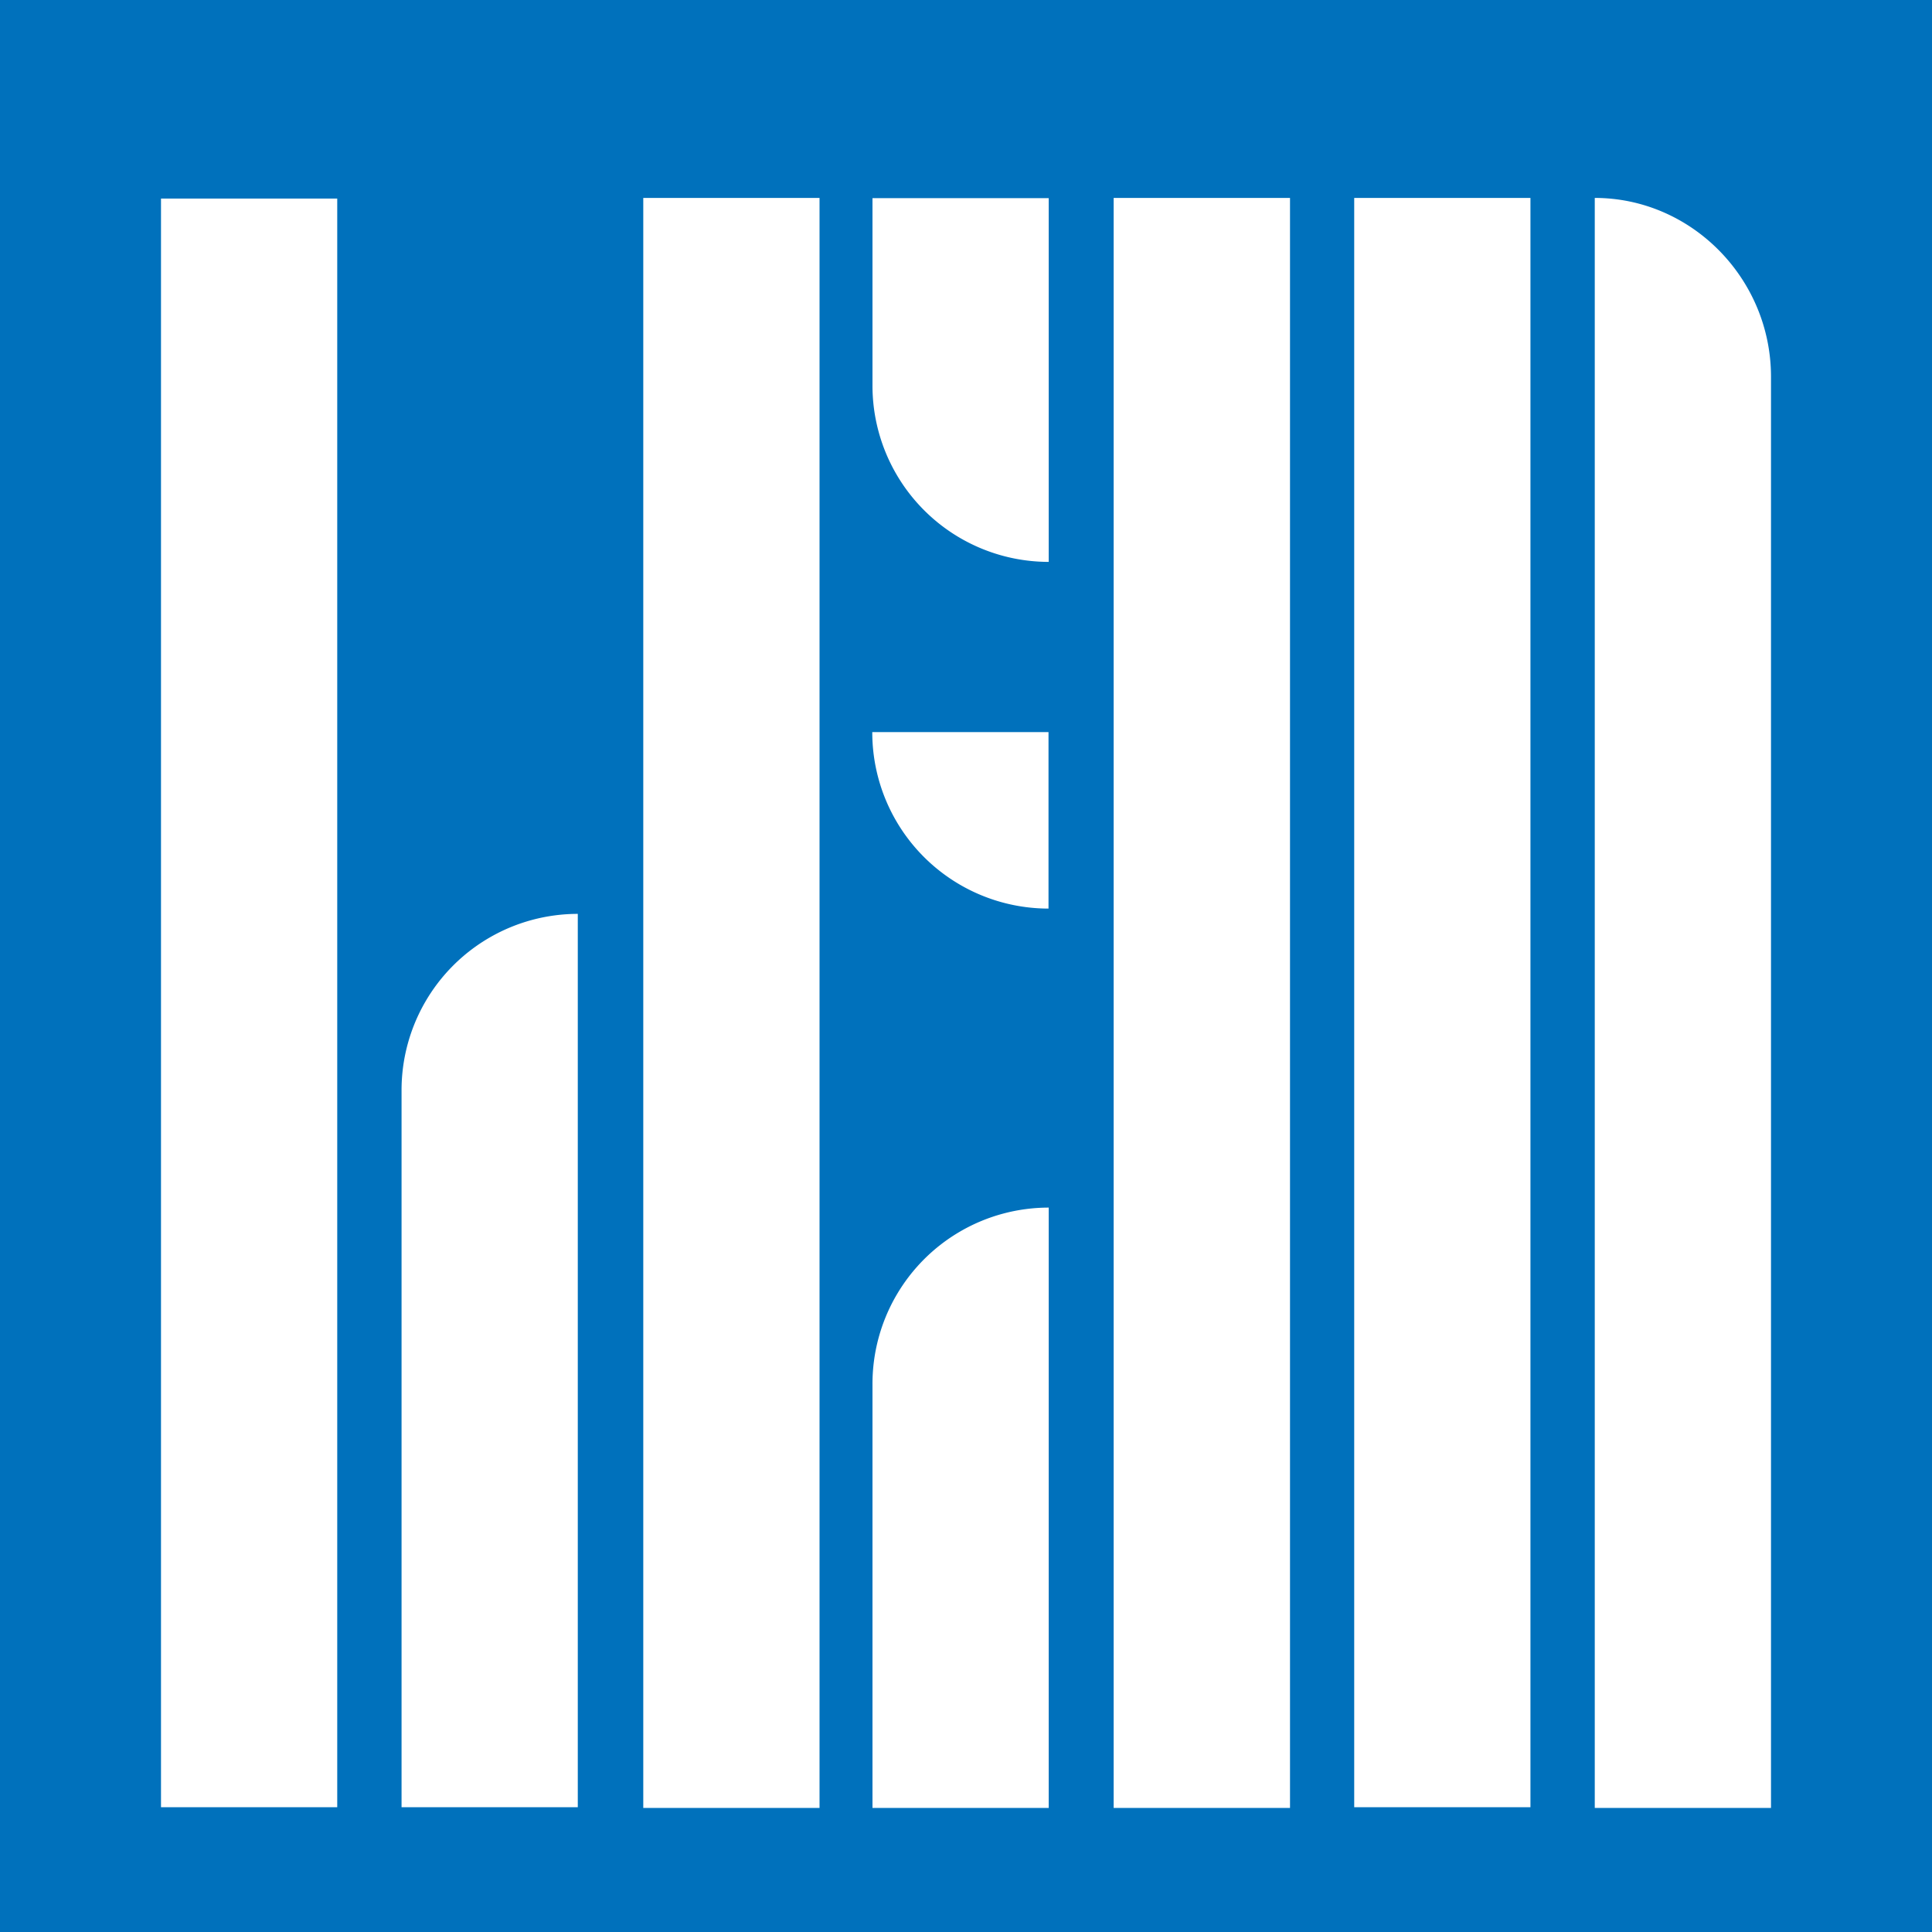 <svg xmlns="http://www.w3.org/2000/svg" width="960" height="960" viewBox="0 0 960 960"><g id="Layer_2" data-name="Layer 2"><g id="Layer_1-2" data-name="Layer 1"><rect id="border" width="960" height="960" fill="#0071bc"/><path id="lem-logo-white" d="M521.1,279.2V98.45H433.53v93.06A87.6,87.6,0,0,0,521.1,279.2ZM199.53,541.79V898H287.1V454.1A87.6,87.6,0,0,0,199.53,541.79Zm234,146V898.35H521.1V600.05A87.6,87.6,0,0,0,433.53,687.74ZM80,898h87.57V98.65H80Zm239.64.35h87.58v-800H319.64ZM521,451.47V363.78H433.43A87.6,87.6,0,0,0,521,451.47ZM792.43,98.35v800H880V187.23C880,138.32,840.36,98.35,792.43,98.35ZM672.9,898h87.57V98.35H672.9Zm-119.53.35H641v-800H553.37Z" fill="#fff"/></g></g></svg>